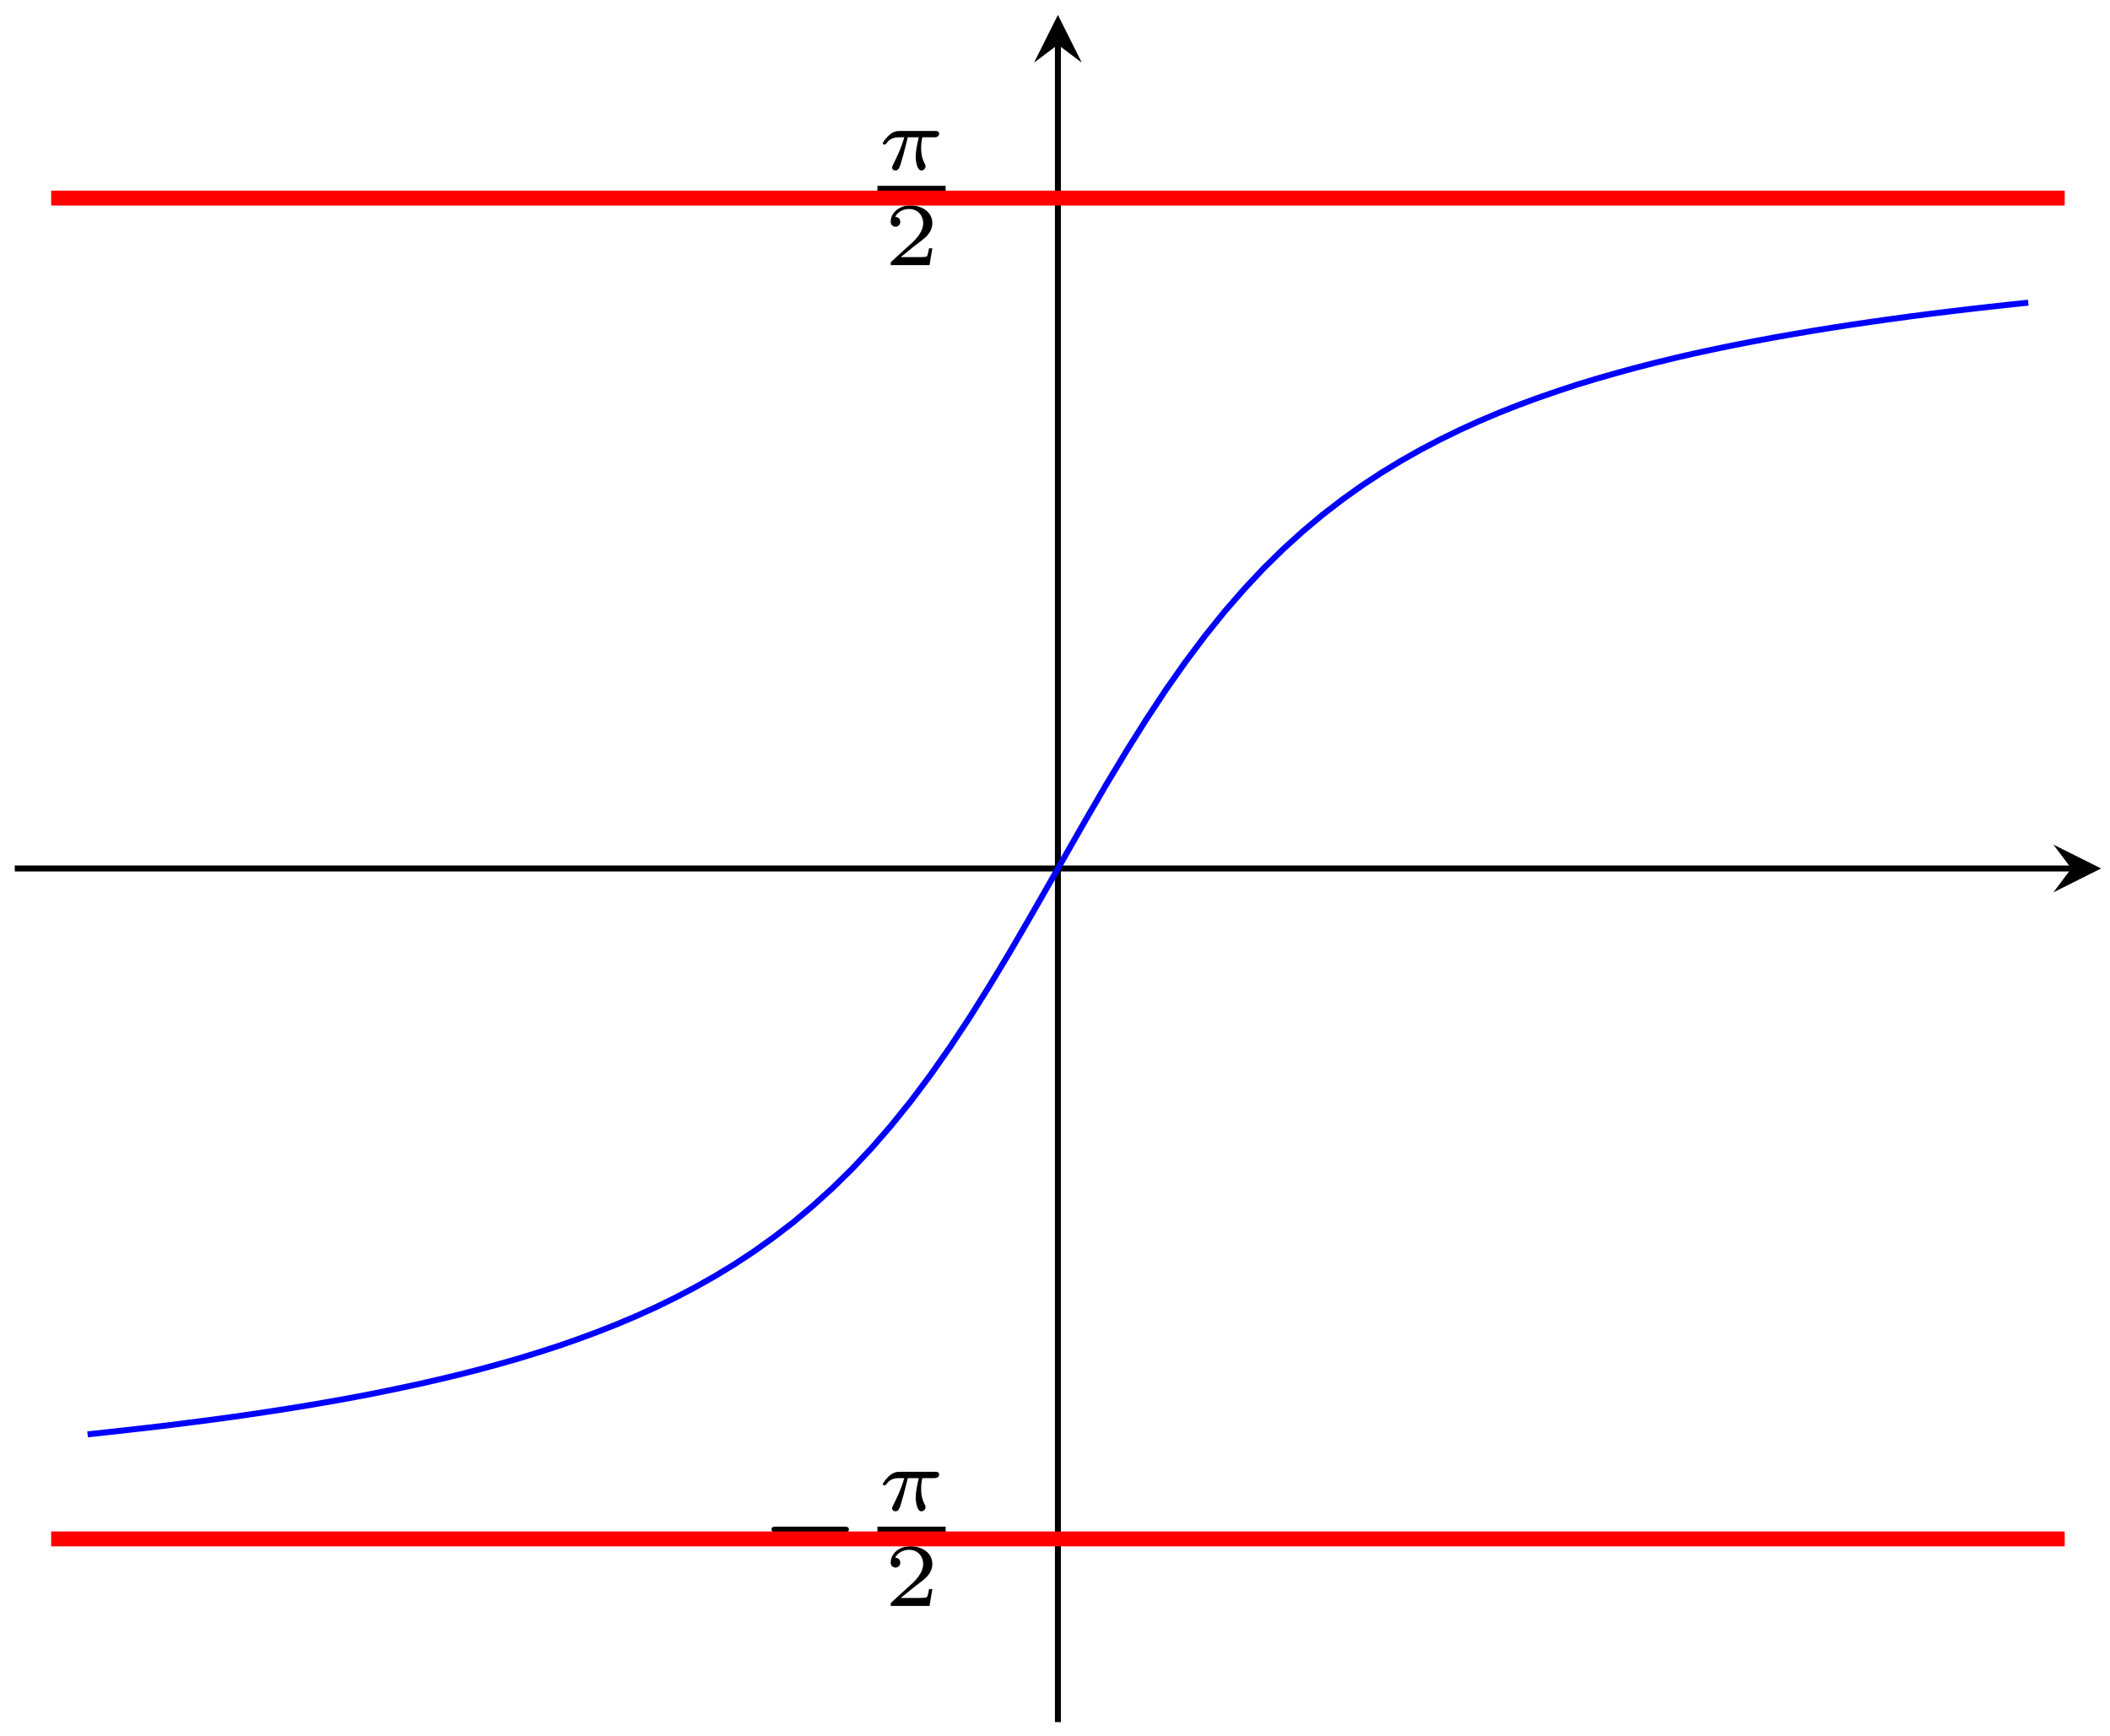 <?xml version="1.0" encoding="UTF-8"?>
<svg xmlns="http://www.w3.org/2000/svg" xmlns:xlink="http://www.w3.org/1999/xlink" width="141pt" height="116pt" viewBox="0 0 141 116" version="1.1">
<defs>
<g>
<symbol overflow="visible" id="glyph0-0">
<path style="stroke:none;" d=""/>
</symbol>
<symbol overflow="visible" id="glyph0-1">
<path style="stroke:none;" d="M 5.562 -1.812 C 5.703 -1.812 5.875 -1.812 5.875 -1.984 C 5.875 -2.172 5.703 -2.172 5.562 -2.172 L 1 -2.172 C 0.875 -2.172 0.703 -2.172 0.703 -1.984 C 0.703 -1.812 0.875 -1.812 1 -1.812 Z M 5.562 -1.812 "/>
</symbol>
<symbol overflow="visible" id="glyph1-0">
<path style="stroke:none;" d=""/>
</symbol>
<symbol overflow="visible" id="glyph1-1">
<path style="stroke:none;" d="M 2.031 -2.156 L 2.766 -2.156 C 2.641 -1.625 2.562 -1.234 2.562 -0.844 C 2.562 -0.547 2.656 0.062 2.938 0.062 C 3.094 0.062 3.219 -0.078 3.219 -0.219 C 3.219 -0.266 3.203 -0.312 3.188 -0.344 C 2.969 -0.734 2.922 -1.125 2.922 -1.438 C 2.922 -1.531 2.922 -1.797 3 -2.156 L 3.797 -2.156 C 3.859 -2.156 4.125 -2.156 4.125 -2.406 C 4.125 -2.578 3.953 -2.578 3.859 -2.578 L 1.469 -2.578 C 1.359 -2.578 1.078 -2.578 0.766 -2.281 C 0.578 -2.109 0.359 -1.812 0.359 -1.766 C 0.359 -1.672 0.438 -1.672 0.469 -1.672 C 0.531 -1.672 0.547 -1.688 0.594 -1.734 C 0.688 -1.891 0.922 -2.156 1.406 -2.156 L 1.797 -2.156 C 1.594 -1.406 1.188 -0.609 1.109 -0.453 C 1.062 -0.359 0.984 -0.203 0.984 -0.141 C 0.984 -0.016 1.078 0.062 1.203 0.062 C 1.406 0.062 1.484 -0.156 1.547 -0.344 C 1.656 -0.719 1.656 -0.734 1.75 -1.047 Z M 2.031 -2.156 "/>
</symbol>
<symbol overflow="visible" id="glyph2-0">
<path style="stroke:none;" d=""/>
</symbol>
<symbol overflow="visible" id="glyph2-1">
<path style="stroke:none;" d="M 3.219 -1.125 L 3 -1.125 C 2.984 -1.031 2.922 -0.641 2.844 -0.578 C 2.797 -0.531 2.312 -0.531 2.219 -0.531 L 1.109 -0.531 L 1.875 -1.156 C 2.078 -1.328 2.609 -1.703 2.797 -1.891 C 2.969 -2.062 3.219 -2.375 3.219 -2.797 C 3.219 -3.547 2.547 -3.984 1.734 -3.984 C 0.969 -3.984 0.438 -3.469 0.438 -2.906 C 0.438 -2.609 0.688 -2.562 0.75 -2.562 C 0.906 -2.562 1.078 -2.672 1.078 -2.891 C 1.078 -3.016 1 -3.219 0.734 -3.219 C 0.875 -3.516 1.234 -3.75 1.656 -3.75 C 2.281 -3.75 2.609 -3.281 2.609 -2.797 C 2.609 -2.375 2.328 -1.938 1.922 -1.547 L 0.5 -0.25 C 0.438 -0.188 0.438 -0.188 0.438 0 L 3.031 0 Z M 3.219 -1.125 "/>
</symbol>
</g>
<clipPath id="clip1">
  <path d="M 0.988 14 L 140.406 14 L 140.406 102 L 0.988 102 Z M 0.988 14 "/>
</clipPath>
</defs>
<g id="surface1">
<path style="fill:none;stroke-width:0.199;stroke-linecap:butt;stroke-linejoin:miter;stroke:rgb(50%,50%,50%);stroke-opacity:1;stroke-miterlimit:10;" d="M 67.583 12.24 L 71.833 12.24 M 67.583 101.846 L 71.833 101.846 " transform="matrix(1,0,0,-1,0.987,115.084)"/>
<path style="fill:none;stroke-width:0.399;stroke-linecap:butt;stroke-linejoin:miter;stroke:rgb(0%,0%,0%);stroke-opacity:1;stroke-miterlimit:10;" d="M 0.001 57.045 L 137.427 57.045 " transform="matrix(1,0,0,-1,0.987,115.084)"/>
<path style=" stroke:none;fill-rule:nonzero;fill:rgb(0%,0%,0%);fill-opacity:1;" d="M 140.406 58.039 L 137.219 56.445 L 138.414 58.039 L 137.219 59.633 "/>
<path style="fill:none;stroke-width:0.399;stroke-linecap:butt;stroke-linejoin:miter;stroke:rgb(0%,0%,0%);stroke-opacity:1;stroke-miterlimit:10;" d="M 69.708 -0.002 L 69.708 112.096 " transform="matrix(1,0,0,-1,0.987,115.084)"/>
<path style=" stroke:none;fill-rule:nonzero;fill:rgb(0%,0%,0%);fill-opacity:1;" d="M 70.695 0.996 L 69.102 4.184 L 70.695 2.988 L 72.289 4.184 "/>
<g style="fill:rgb(0%,0%,0%);fill-opacity:1;">
  <use xlink:href="#glyph0-1" x="50.85" y="104.196"/>
</g>
<g style="fill:rgb(0%,0%,0%);fill-opacity:1;">
  <use xlink:href="#glyph1-1" x="58.632" y="100.937"/>
</g>
<path style="fill:none;stroke-width:0.359;stroke-linecap:butt;stroke-linejoin:miter;stroke:rgb(0%,0%,0%);stroke-opacity:1;stroke-miterlimit:10;" d="M 64.969 -165.892 L 69.527 -165.892 " transform="matrix(1,0,0,-1,-6.336,-63.689)"/>
<g style="fill:rgb(0%,0%,0%);fill-opacity:1;">
  <use xlink:href="#glyph2-1" x="59.084" y="107.321"/>
</g>
<g style="fill:rgb(0%,0%,0%);fill-opacity:1;">
  <use xlink:href="#glyph1-1" x="58.631" y="11.332"/>
</g>
<path style="fill:none;stroke-width:0.359;stroke-linecap:butt;stroke-linejoin:miter;stroke:rgb(0%,0%,0%);stroke-opacity:1;stroke-miterlimit:10;" d="M 58.383 -165.892 L 62.941 -165.892 " transform="matrix(1,0,0,-1,0.25,-153.294)"/>
<g style="fill:rgb(0%,0%,0%);fill-opacity:1;">
  <use xlink:href="#glyph2-1" x="59.084" y="17.716"/>
</g>
<g clip-path="url(#clip1)" clip-rule="nonzero">
<path style="fill:none;stroke-width:0.399;stroke-linecap:butt;stroke-linejoin:miter;stroke:rgb(0%,0%,100%);stroke-opacity:1;stroke-miterlimit:10;" d="M 4.865 19.229 L 6.173 19.369 L 7.482 19.514 L 8.794 19.662 L 10.103 19.814 L 11.411 19.979 L 12.724 20.146 L 14.033 20.322 L 15.345 20.506 L 16.654 20.701 L 17.962 20.9 L 19.275 21.111 L 20.583 21.334 L 21.892 21.564 L 23.204 21.807 L 24.513 22.064 L 25.822 22.338 L 27.134 22.619 L 28.443 22.92 L 29.755 23.236 L 31.064 23.572 L 32.372 23.928 L 33.685 24.303 L 34.993 24.705 L 36.302 25.127 L 37.615 25.584 L 38.923 26.068 L 40.232 26.584 L 41.544 27.139 L 42.853 27.732 L 44.161 28.373 L 45.474 29.061 L 46.783 29.799 L 48.095 30.596 L 49.404 31.459 L 50.712 32.397 L 52.025 33.404 L 53.333 34.502 L 54.642 35.686 L 55.954 36.975 L 57.263 38.369 L 58.572 39.877 L 59.884 41.502 L 61.193 43.248 L 62.501 45.115 L 63.814 47.096 L 65.122 49.182 L 66.435 51.357 L 67.743 53.604 L 69.052 55.889 L 70.365 58.193 L 71.673 60.482 L 72.982 62.729 L 74.294 64.904 L 75.603 66.99 L 76.911 68.971 L 78.224 70.838 L 79.533 72.584 L 80.841 74.209 L 82.154 75.717 L 83.462 77.111 L 84.775 78.4 L 86.083 79.584 L 87.392 80.682 L 88.704 81.693 L 90.013 82.627 L 91.322 83.49 L 92.634 84.287 L 93.943 85.029 L 95.251 85.713 L 96.564 86.354 L 97.872 86.947 L 99.181 87.502 L 100.493 88.018 L 101.802 88.502 L 103.115 88.955 L 104.423 89.385 L 105.732 89.783 L 107.044 90.158 L 108.353 90.514 L 109.661 90.85 L 110.974 91.17 L 112.283 91.471 L 113.591 91.752 L 114.904 92.022 L 116.212 92.275 L 117.521 92.522 L 118.833 92.752 L 120.142 92.975 L 121.454 93.186 L 122.763 93.389 L 124.072 93.58 L 125.384 93.764 L 126.693 93.943 L 128.001 94.111 L 129.314 94.272 L 130.622 94.428 L 131.931 94.576 L 133.243 94.721 L 134.552 94.857 " transform="matrix(1,0,0,-1,0.987,115.084)"/>
</g>
<path style="fill:none;stroke-width:0.996;stroke-linecap:butt;stroke-linejoin:miter;stroke:rgb(100%,0%,0%);stroke-opacity:1;stroke-miterlimit:10;" d="M 136.986 12.24 L 2.431 12.24 " transform="matrix(1,0,0,-1,0.987,115.084)"/>
<path style="fill:none;stroke-width:0.996;stroke-linecap:butt;stroke-linejoin:miter;stroke:rgb(100%,0%,0%);stroke-opacity:1;stroke-miterlimit:10;" d="M 136.986 101.846 L 2.431 101.846 " transform="matrix(1,0,0,-1,0.987,115.084)"/>
</g>
</svg>
